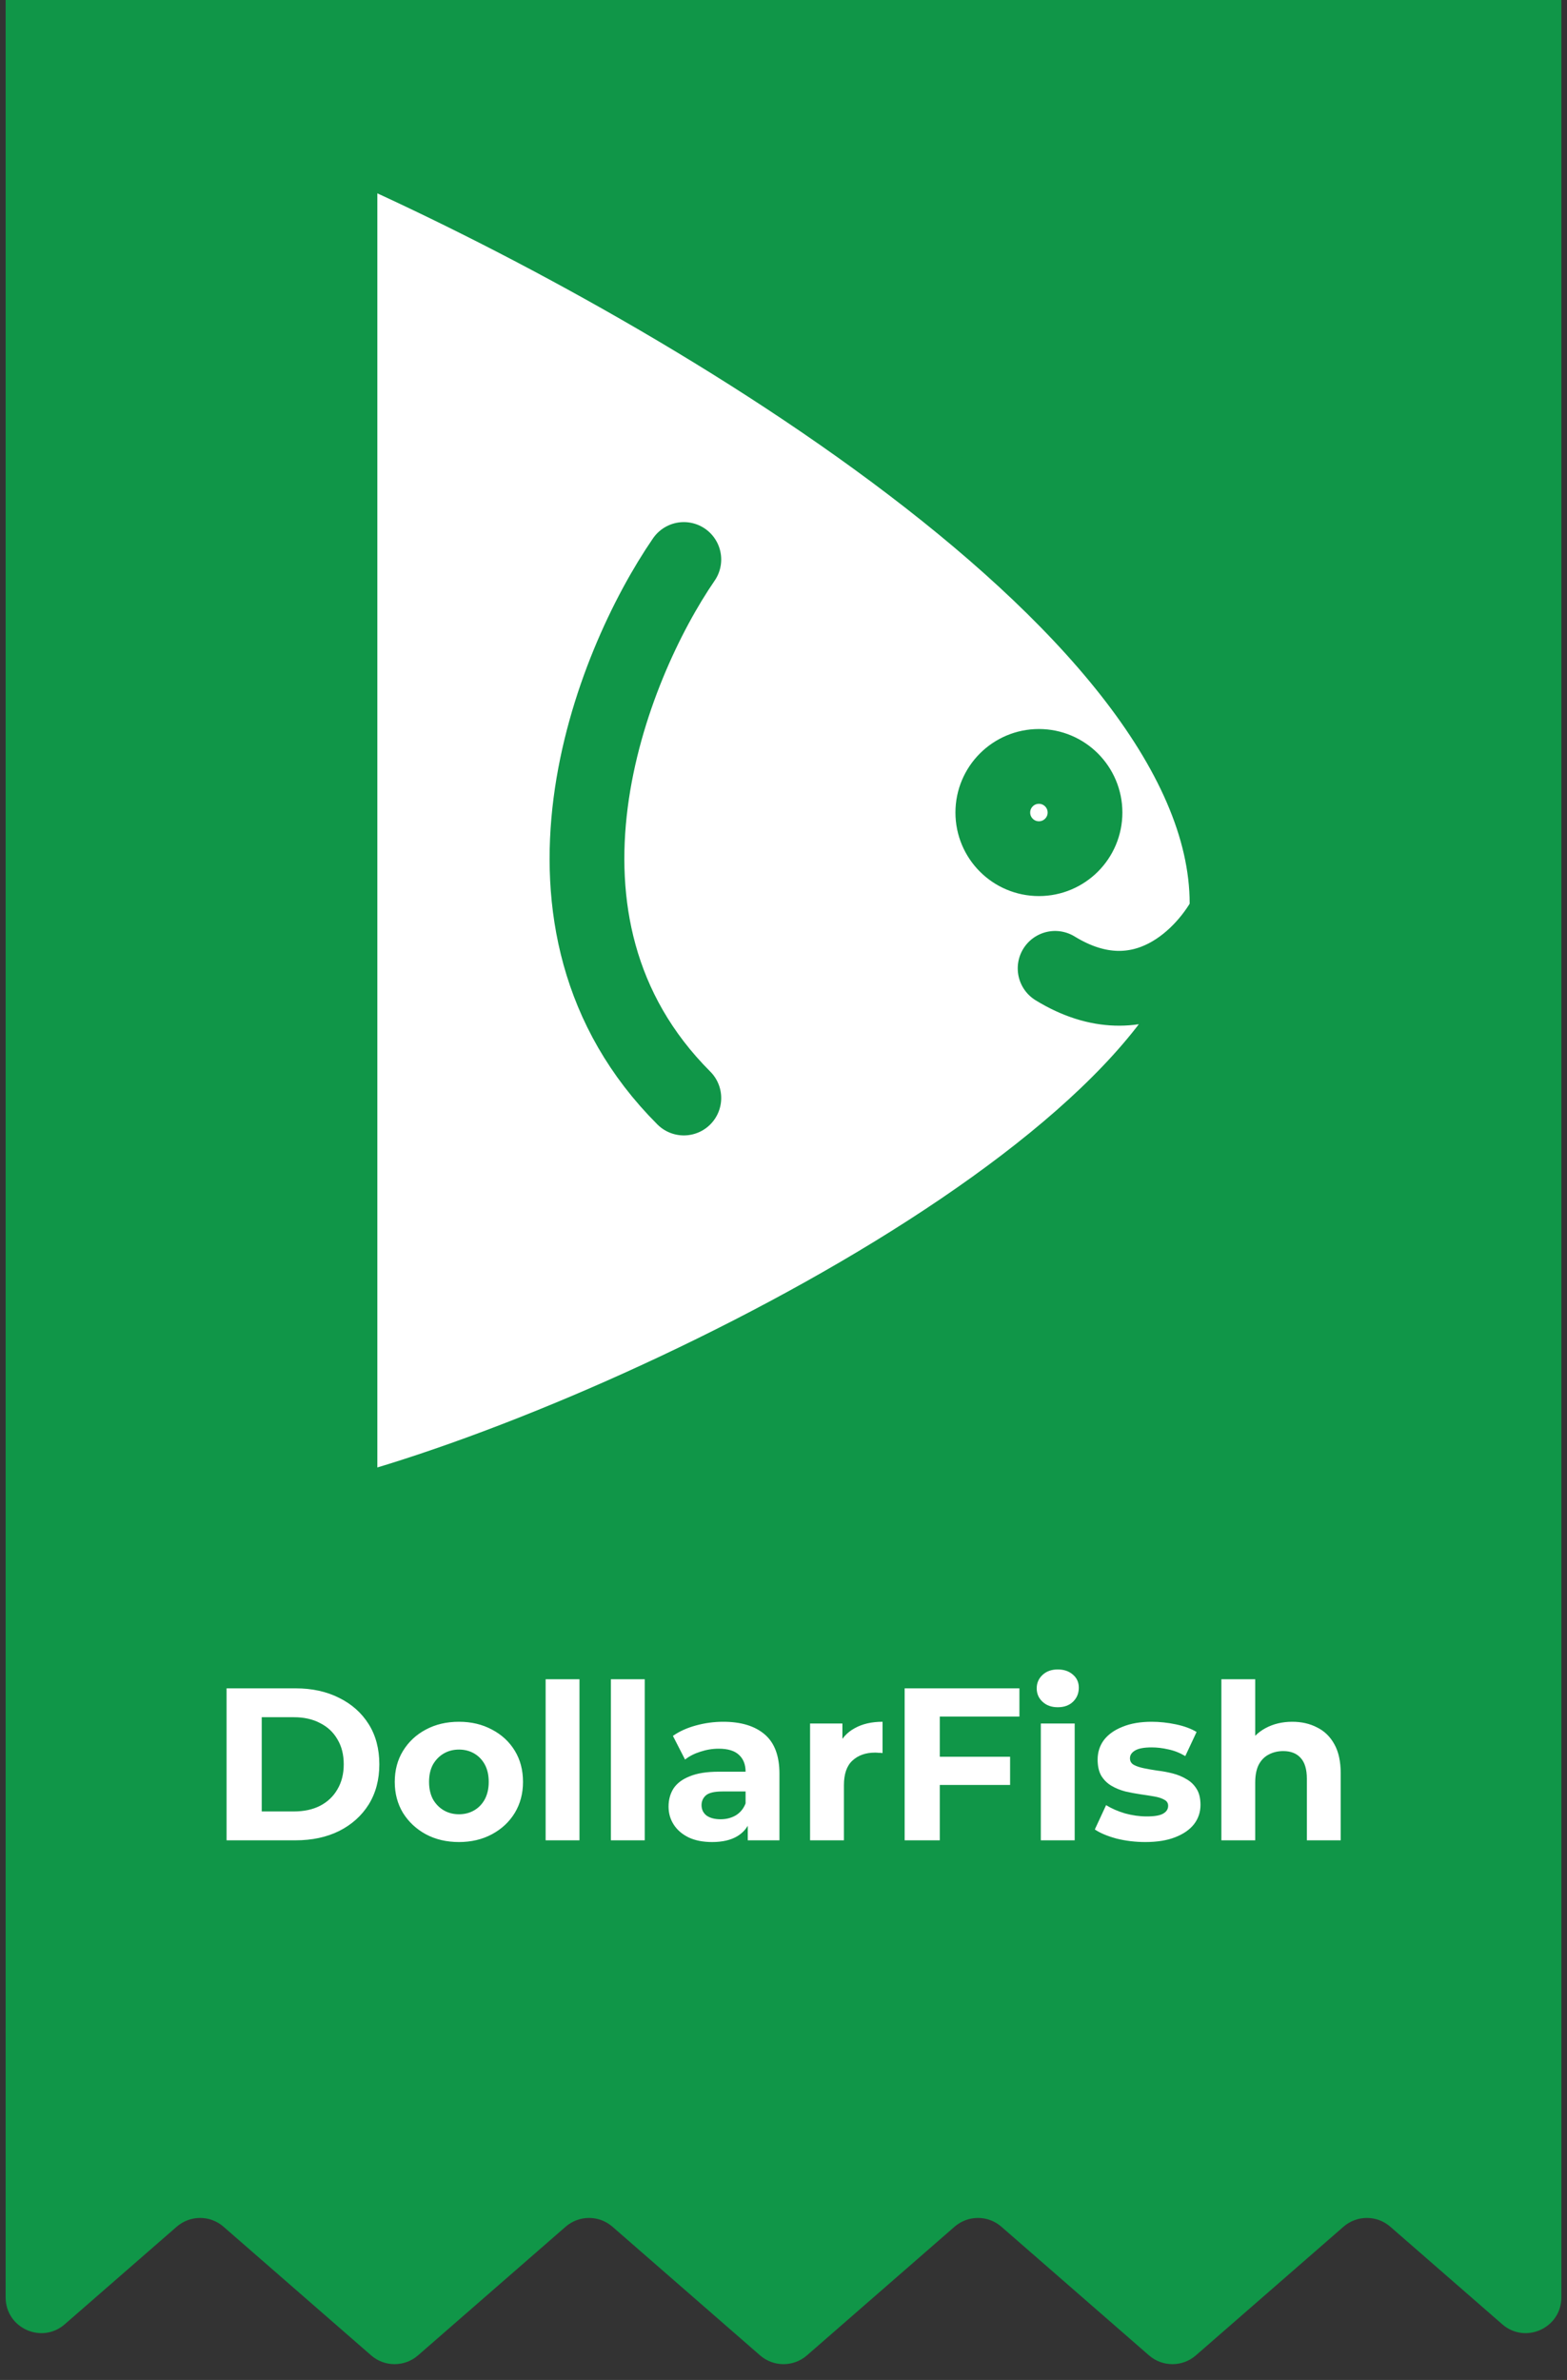 <svg width="139" height="211" viewBox="0 0 139 211" fill="none" xmlns="http://www.w3.org/2000/svg">
<rect x="0" y="0" width="139" height="211" fill="#333333" stroke="none"/>
<rect width="138" height="180.183" transform="translate(0.5)" fill="#109648"/>
<path d="M108.844 80.105C108.844 52.874 56.386 23.373 30.156 12.027V134.479C56.386 127.701 108.844 101.766 108.844 80.105Z" fill="white"/>
<path d="M96.245 72.037C96.245 74.296 94.414 76.127 92.156 76.127C89.898 76.127 88.067 74.296 88.067 72.037C88.067 69.779 89.898 67.948 92.156 67.948C94.414 67.948 96.245 69.779 96.245 72.037Z" fill="white"/>
<path d="M60.659 49.603C54.175 59.033 45.098 81.785 60.659 97.346M108.844 80.989C107.002 84.6 101.373 90.626 93.593 85.852M30.156 12.027C56.386 23.373 108.844 52.874 108.844 80.105C108.844 101.766 56.386 127.701 30.156 134.479V12.027ZM96.245 72.037C96.245 74.296 94.414 76.127 92.156 76.127C89.898 76.127 88.067 74.296 88.067 72.037C88.067 69.779 89.898 67.948 92.156 67.948C94.414 67.948 96.245 69.779 96.245 72.037Z" stroke="#109648" stroke-width="6.631" stroke-linecap="round"/>
<path d="M20.098 163.156V149.682H26.218C27.681 149.682 28.971 149.965 30.087 150.529C31.203 151.081 32.076 151.857 32.705 152.858C33.333 153.859 33.648 155.046 33.648 156.419C33.648 157.779 33.333 158.966 32.705 159.98C32.076 160.981 31.203 161.763 30.087 162.328C28.971 162.88 27.681 163.156 26.218 163.156H20.098ZM23.216 160.596H26.064C26.962 160.596 27.739 160.429 28.393 160.095C29.06 159.749 29.574 159.261 29.933 158.632C30.305 158.004 30.491 157.266 30.491 156.419C30.491 155.559 30.305 154.821 29.933 154.206C29.574 153.577 29.06 153.096 28.393 152.762C27.739 152.415 26.962 152.242 26.064 152.242H23.216V160.596ZM40.715 163.309C39.611 163.309 38.63 163.079 37.77 162.617C36.923 162.155 36.249 161.526 35.749 160.73C35.261 159.922 35.017 159.005 35.017 157.978C35.017 156.939 35.261 156.021 35.749 155.226C36.249 154.417 36.923 153.788 37.77 153.339C38.63 152.877 39.611 152.646 40.715 152.646C41.805 152.646 42.781 152.877 43.64 153.339C44.5 153.788 45.174 154.411 45.661 155.206C46.149 156.002 46.393 156.926 46.393 157.978C46.393 159.005 46.149 159.922 45.661 160.73C45.174 161.526 44.5 162.155 43.64 162.617C42.781 163.079 41.805 163.309 40.715 163.309ZM40.715 160.846C41.215 160.846 41.664 160.73 42.062 160.499C42.46 160.268 42.774 159.941 43.005 159.518C43.236 159.081 43.352 158.568 43.352 157.978C43.352 157.375 43.236 156.862 43.005 156.438C42.774 156.015 42.46 155.688 42.062 155.457C41.664 155.226 41.215 155.11 40.715 155.11C40.214 155.11 39.765 155.226 39.367 155.457C38.97 155.688 38.649 156.015 38.405 156.438C38.174 156.862 38.059 157.375 38.059 157.978C38.059 158.568 38.174 159.081 38.405 159.518C38.649 159.941 38.97 160.268 39.367 160.499C39.765 160.73 40.214 160.846 40.715 160.846ZM48.4 163.156V148.874H51.402V163.156H48.4ZM54.189 163.156V148.874H57.191V163.156H54.189ZM66.33 163.156V161.135L66.137 160.692V157.073C66.137 156.432 65.938 155.931 65.541 155.572C65.156 155.213 64.559 155.033 63.751 155.033C63.199 155.033 62.654 155.123 62.115 155.303C61.589 155.469 61.139 155.7 60.767 155.996L59.69 153.898C60.254 153.5 60.934 153.192 61.73 152.974C62.525 152.756 63.334 152.646 64.155 152.646C65.733 152.646 66.959 153.019 67.831 153.763C68.704 154.507 69.14 155.668 69.14 157.247V163.156H66.33ZM63.173 163.309C62.365 163.309 61.672 163.175 61.094 162.905C60.517 162.623 60.074 162.244 59.767 161.77C59.459 161.295 59.304 160.762 59.304 160.172C59.304 159.556 59.452 159.017 59.747 158.555C60.055 158.093 60.536 157.734 61.191 157.478C61.845 157.208 62.699 157.073 63.751 157.073H66.503V158.825H64.078C63.372 158.825 62.885 158.94 62.615 159.171C62.358 159.402 62.23 159.691 62.23 160.037C62.23 160.422 62.378 160.73 62.673 160.961C62.981 161.179 63.398 161.289 63.924 161.289C64.424 161.289 64.873 161.173 65.271 160.942C65.669 160.698 65.958 160.345 66.137 159.883L66.599 161.269C66.381 161.937 65.983 162.443 65.406 162.79C64.829 163.136 64.084 163.309 63.173 163.309ZM71.857 163.156V152.8H74.725V155.726L74.321 154.879C74.629 154.148 75.123 153.596 75.803 153.224C76.483 152.839 77.311 152.646 78.286 152.646V155.418C78.158 155.405 78.042 155.399 77.94 155.399C77.837 155.386 77.728 155.38 77.612 155.38C76.791 155.38 76.124 155.617 75.611 156.092C75.11 156.554 74.86 157.279 74.86 158.267V163.156H71.857ZM83.133 155.745H89.6V158.247H83.133V155.745ZM83.364 163.156H80.246V149.682H90.427V152.185H83.364V163.156ZM92.326 163.156V152.8H95.329V163.156H92.326ZM93.828 151.357C93.276 151.357 92.827 151.196 92.481 150.876C92.134 150.555 91.961 150.157 91.961 149.682C91.961 149.208 92.134 148.81 92.481 148.489C92.827 148.168 93.276 148.008 93.828 148.008C94.38 148.008 94.829 148.162 95.175 148.47C95.522 148.765 95.695 149.15 95.695 149.625C95.695 150.125 95.522 150.542 95.175 150.876C94.841 151.196 94.392 151.357 93.828 151.357ZM101.6 163.309C100.714 163.309 99.861 163.207 99.04 163.002C98.231 162.783 97.59 162.514 97.115 162.193L98.116 160.037C98.591 160.333 99.149 160.576 99.79 160.769C100.445 160.948 101.086 161.038 101.715 161.038C102.408 161.038 102.896 160.955 103.178 160.788C103.473 160.621 103.62 160.39 103.62 160.095C103.62 159.851 103.505 159.672 103.274 159.556C103.056 159.428 102.761 159.332 102.389 159.268C102.017 159.203 101.606 159.139 101.157 159.075C100.721 159.011 100.278 158.928 99.829 158.825C99.38 158.709 98.969 158.543 98.597 158.324C98.225 158.106 97.923 157.811 97.692 157.439C97.474 157.067 97.365 156.586 97.365 155.996C97.365 155.341 97.551 154.764 97.923 154.263C98.308 153.763 98.86 153.371 99.579 153.089C100.297 152.794 101.157 152.646 102.158 152.646C102.863 152.646 103.582 152.723 104.313 152.877C105.045 153.031 105.654 153.256 106.142 153.551L105.141 155.688C104.641 155.392 104.134 155.194 103.62 155.091C103.12 154.975 102.632 154.918 102.158 154.918C101.49 154.918 101.003 155.007 100.695 155.187C100.387 155.367 100.233 155.598 100.233 155.88C100.233 156.137 100.342 156.329 100.56 156.457C100.791 156.586 101.093 156.688 101.465 156.765C101.837 156.842 102.241 156.913 102.677 156.977C103.126 157.028 103.576 157.112 104.025 157.227C104.474 157.343 104.878 157.51 105.237 157.728C105.609 157.933 105.911 158.222 106.142 158.594C106.373 158.953 106.488 159.428 106.488 160.018C106.488 160.66 106.296 161.231 105.911 161.731C105.526 162.219 104.968 162.604 104.236 162.886C103.518 163.168 102.639 163.309 101.6 163.309ZM114.635 152.646C115.456 152.646 116.187 152.813 116.829 153.147C117.483 153.468 117.997 153.968 118.369 154.648C118.741 155.315 118.927 156.175 118.927 157.227V163.156H115.924V157.689C115.924 156.855 115.738 156.239 115.366 155.842C115.007 155.444 114.494 155.245 113.826 155.245C113.352 155.245 112.922 155.348 112.537 155.553C112.165 155.745 111.87 156.047 111.651 156.457C111.446 156.868 111.343 157.394 111.343 158.036V163.156H108.341V148.874H111.343V155.668L110.67 154.802C111.042 154.109 111.574 153.577 112.267 153.205C112.96 152.833 113.749 152.646 114.635 152.646Z" fill="white"/>
<path d="M0.5 179.787H138.5V195.604V203.679C138.5 206.394 135.306 207.847 133.259 206.064L123.328 197.414C122.137 196.376 120.363 196.376 119.172 197.414L106.078 208.82C104.887 209.857 103.113 209.857 101.922 208.82L88.828 197.414C87.637 196.376 85.863 196.376 84.672 197.414L71.578 208.82C70.387 209.857 68.613 209.857 67.422 208.82L54.328 197.414C53.137 196.376 51.363 196.376 50.172 197.414L37.078 208.82C35.887 209.857 34.113 209.857 32.922 208.82L19.828 197.414C18.637 196.376 16.863 196.376 15.672 197.414L5.741 206.064C3.694 207.847 0.5 206.394 0.5 203.679V179.787Z" fill="#109648"/>
</svg>
